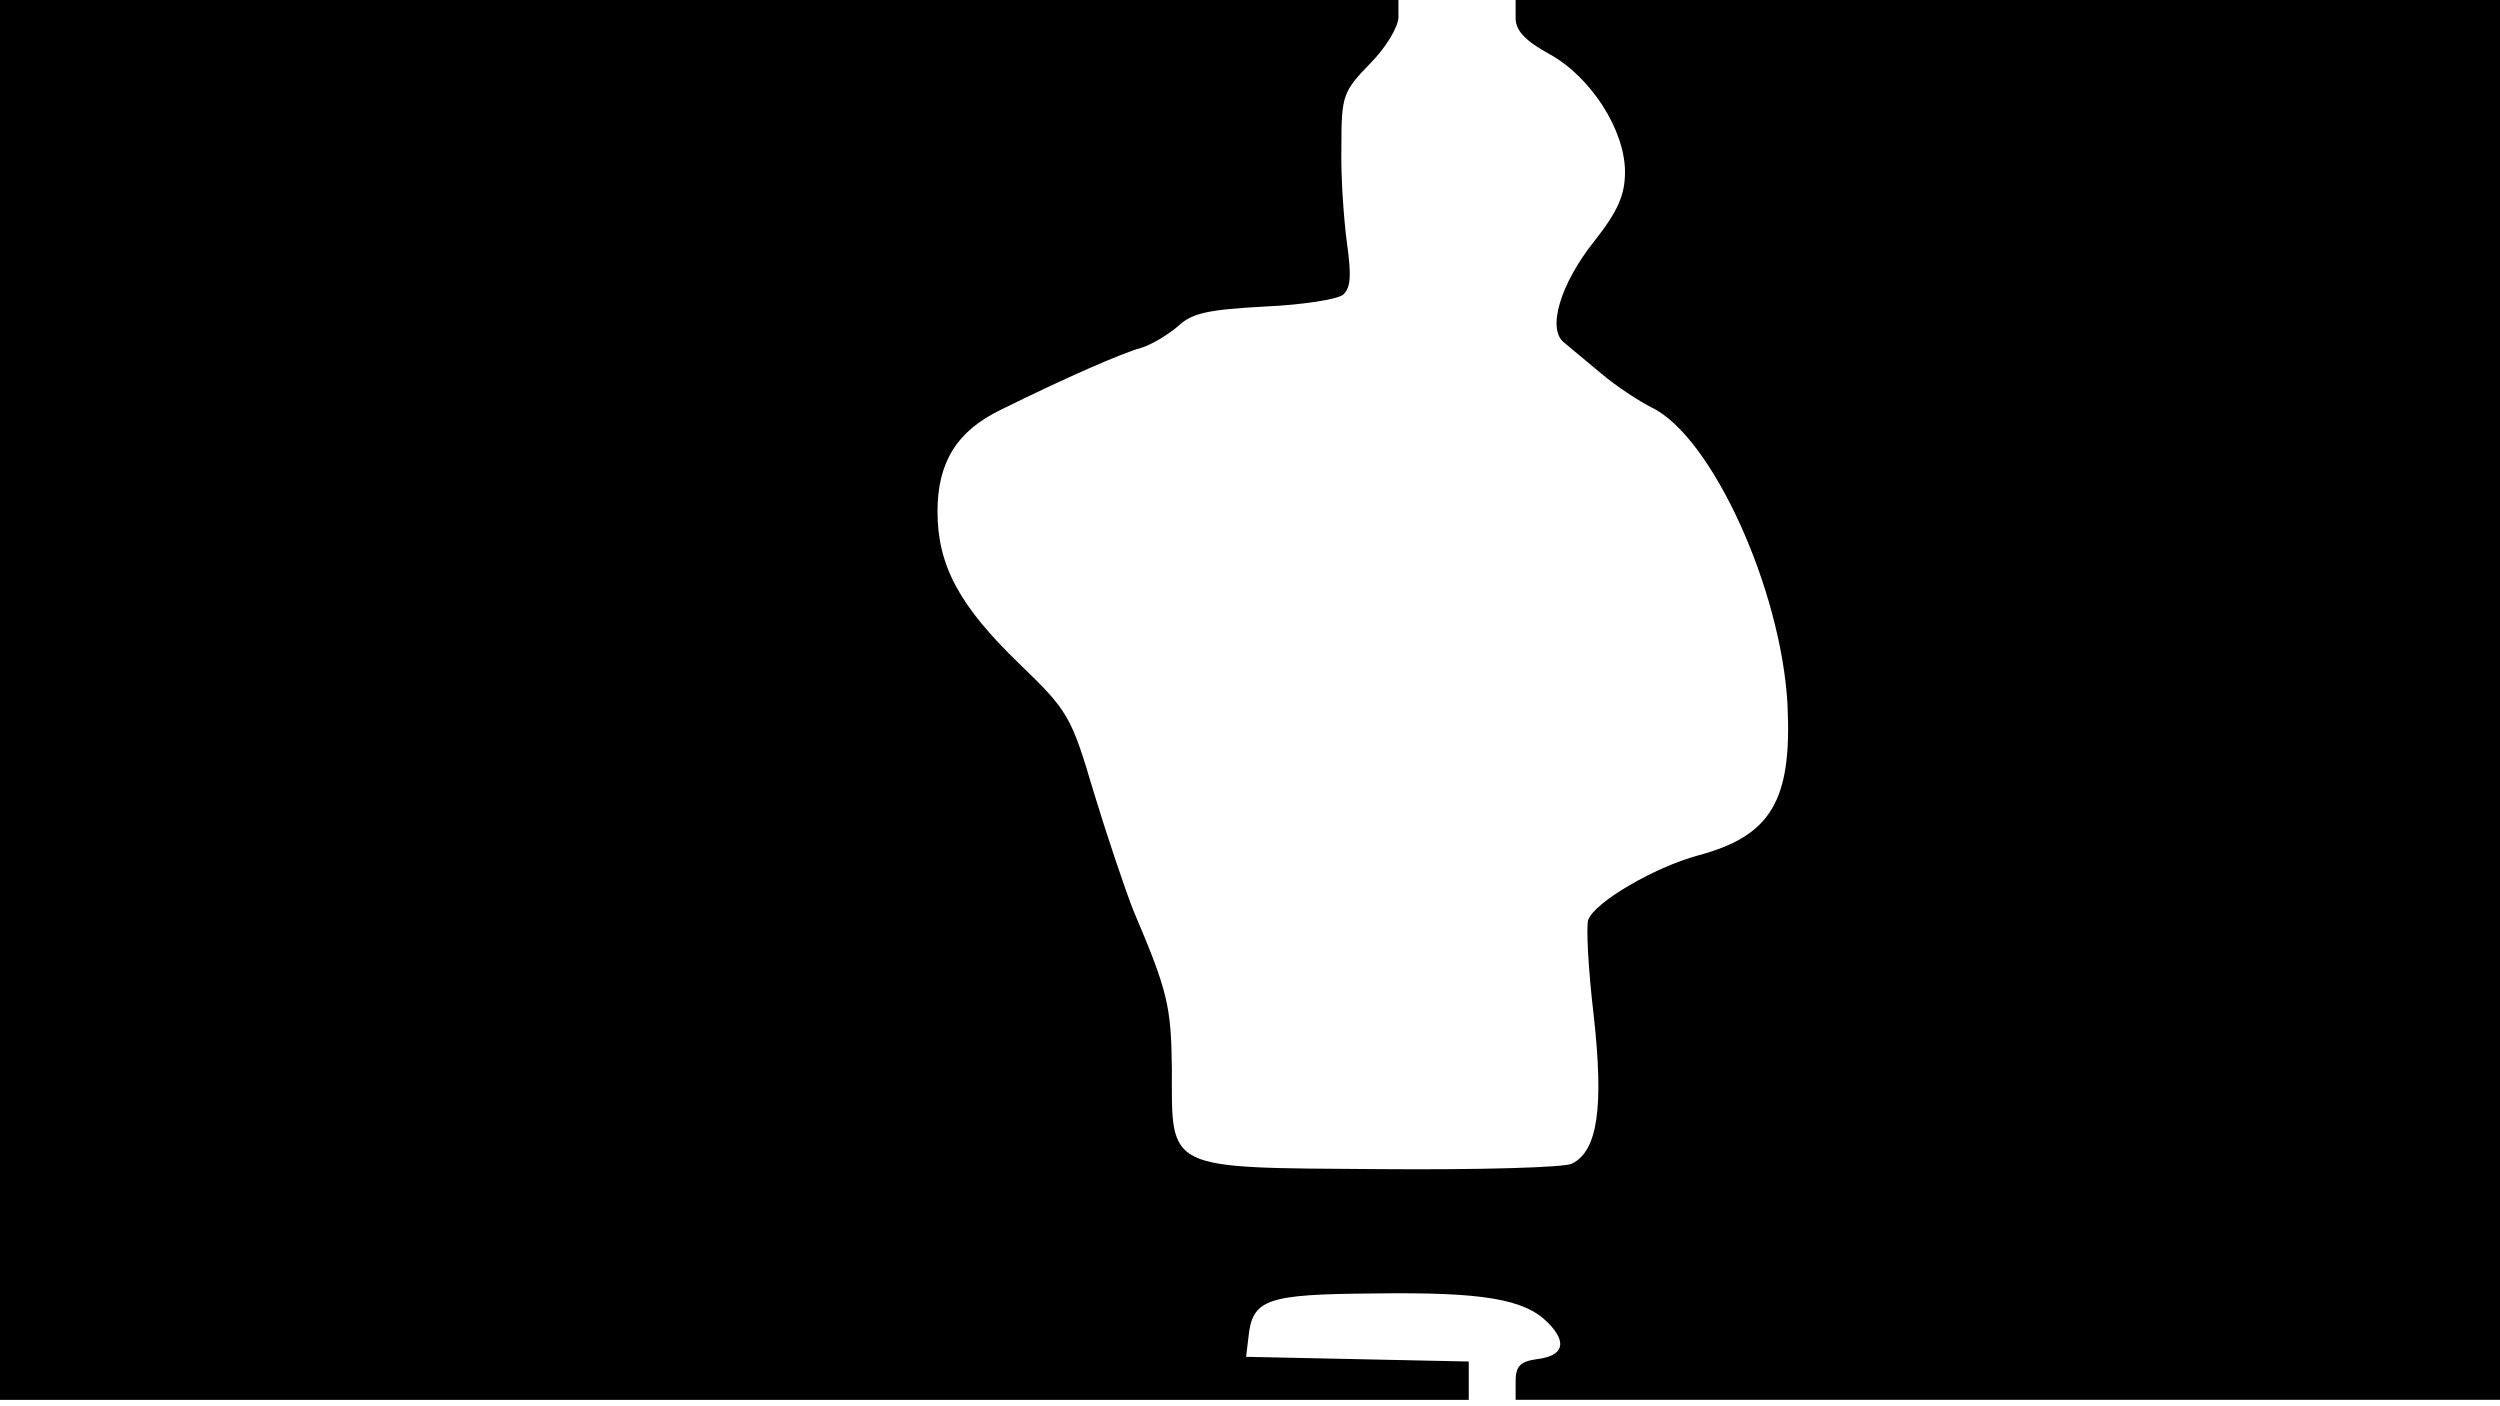 <svg version="1.0" xmlns="http://www.w3.org/2000/svg"
 width="668px" style="transform:scale(1,1.001);" height="375.75px" viewBox="0 0 320 180"
 preserveAspectRatio="xMidYMid meet">
<g transform="translate(0,180) scale(0.1,-0.1)"
fill="#000000" stroke="none">
<path d="M0 905 l0 -895 940 0 940 0 0 25 0 24 -142 3 -143 3 3 25 c5 49 23 55 160 56
140 2 193 -7 223 -37 26 -26 20 -43 -14 -47 -21 -3 -27 -9 -27 -28 l0 -24 630
0 630 0 0 895 0 895 -630 0 -630 0 0 -23 c0 -16 12 -29 43 -46 53 -29 97 -97
97 -151 0 -29 -9 -50 -39 -88 -44 -55 -61 -113 -39 -130 7 -6 29 -24 48 -40
19 -16 48 -35 64 -43 77 -37 166 -232 174 -380 6 -123 -21 -168 -115 -193 -55
-15 -131 -59 -140 -82 -3 -8 0 -64 7 -123 13 -117 5 -173 -28 -189 -9 -5 -120
-8 -246 -7 -276 2 -266 -3 -266 129 -1 79 -5 98 -49 201 -11 28 -34 96 -51
152 -29 98 -33 104 -95 164 -77 74 -105 126 -105 195 0 63 25 103 81 130 83
41 154 72 179 79 14 4 35 17 48 28 18 17 39 21 110 25 48 2 93 9 101 15 10 9
11 24 5 67 -4 30 -8 86 -7 123 0 65 2 70 37 106 20 20 36 47 36 59 l0 22 -895
0 -895 0 0 -895z"/>
</g>
</svg>

